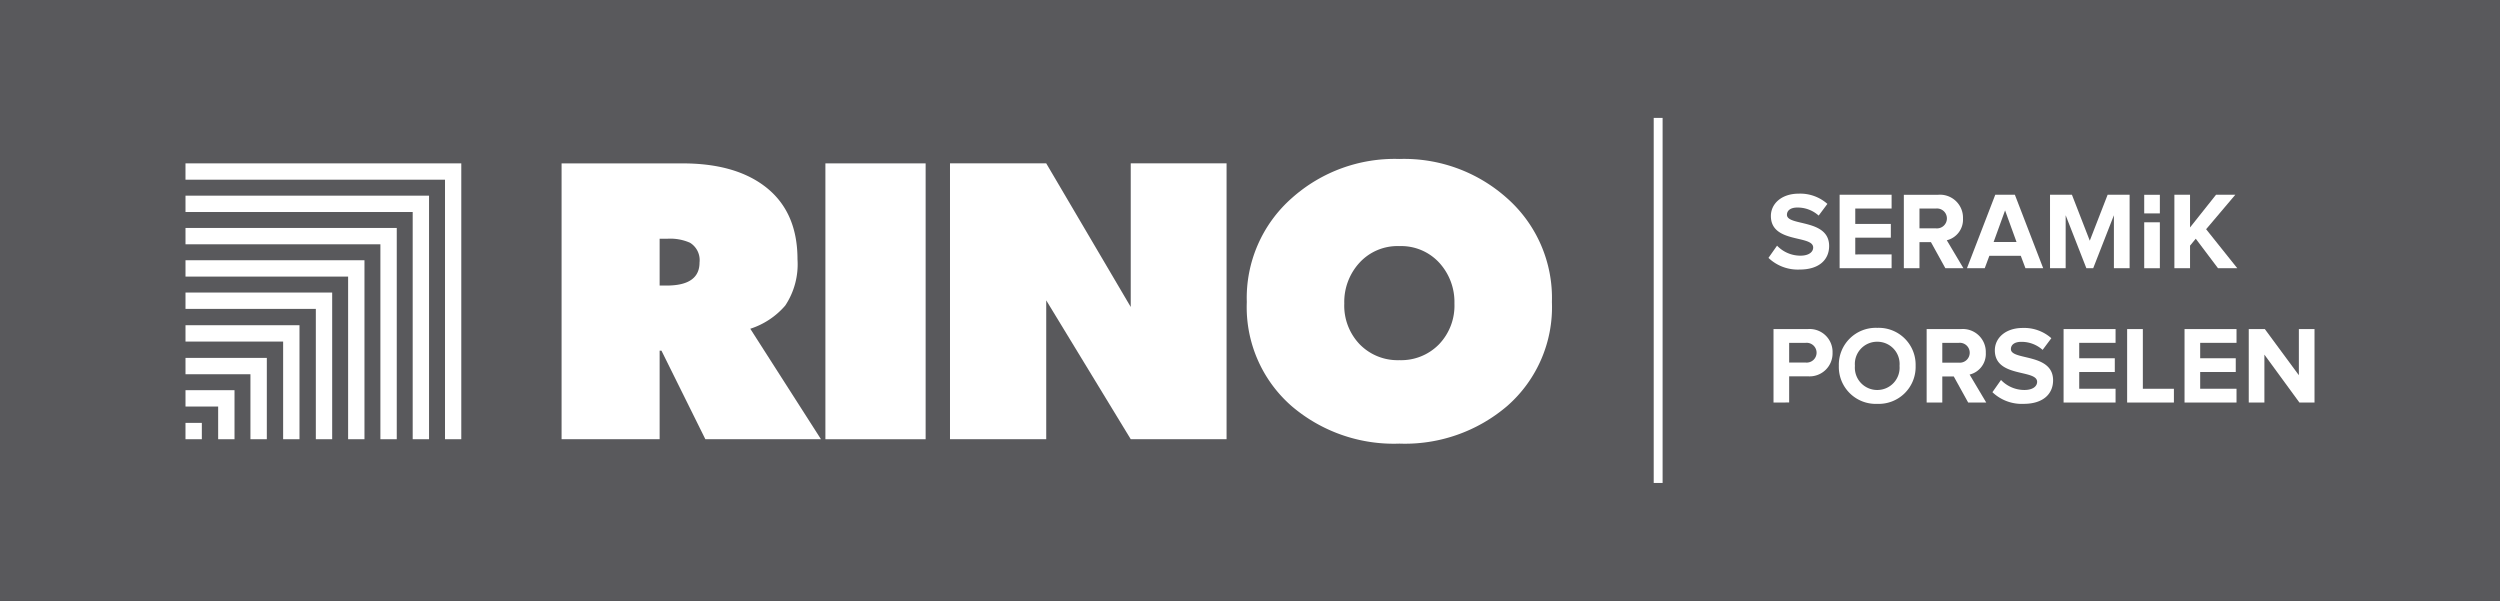 <svg xmlns="http://www.w3.org/2000/svg" width="286.512" height="68.861" viewBox="0 0 286.512 68.861">
  <rect x="0" y="0" width="286.512" height="68.861" fill="#333333" stroke="none"/>
  <g id="Group_3" data-name="Group 3" transform="translate(-10388.59 -2113.852)">
    <path id="Path_503" data-name="Path 503" d="M536.1-97.563H249.59v-68.861H536.1Z" transform="translate(10139 2280.276)" fill="#59595c"/>
    <path id="Path_504" data-name="Path 504" d="M0,0H7.443V7.447H9.32v-9.32H0Z" transform="translate(10409.849 2156.742)" fill="#fff"/>
    <path id="Path_505" data-name="Path 505" d="M0,0H3.743V3.747H5.617V-1.874H0Z" transform="translate(10409.849 2160.443)" fill="#fff"/>
    <path id="Path_506" data-name="Path 506" d="M270.848-116.087h1.873v-1.873h-1.873Z" transform="translate(10139 2280.276)" fill="#fff"/>
    <path id="Path_507" data-name="Path 507" d="M0,0A6.063,6.063,0,0,1-4.54,1.813,6.066,6.066,0,0,1-9.084,0a6.4,6.4,0,0,1-1.77-4.68A6.65,6.65,0,0,1-9.106-9.358a5.9,5.9,0,0,1,4.566-1.9,5.918,5.918,0,0,1,4.565,1.9A6.661,6.661,0,0,1,1.77-4.68,6.4,6.4,0,0,1,0,0M7.787-16.759A17.675,17.675,0,0,0-4.54-21.244a17.681,17.681,0,0,0-12.328,4.485A15.247,15.247,0,0,0-22.026-4.85,15.054,15.054,0,0,0-16.91,7.059,18.017,18.017,0,0,0-4.54,11.378,18.022,18.022,0,0,0,7.826,7.059,15.054,15.054,0,0,0,12.942-4.85,15.258,15.258,0,0,0,7.787-16.759" transform="translate(10553.505 2153.315)" fill="#fff"/>
    <path id="Path_508" data-name="Path 508" d="M344.185-147.7h11.487v31.615H344.185Z" transform="translate(10139 2280.276)" fill="#fff"/>
    <path id="Path_509" data-name="Path 509" d="M0,0H-9.278V16.458L-18.963,0H-29.992V31.615h11.029V15.7l9.685,15.911H1.705V0Z" transform="translate(10527.456 2132.574)" fill="#fff"/>
    <path id="Path_510" data-name="Path 510" d="M0,0V-5.366H.883a5.607,5.607,0,0,1,2.6.461A2.339,2.339,0,0,1,4.573-2.642Q4.573,0,.8,0ZM10.389,4.95A8.846,8.846,0,0,0,14.4,2.286a8.563,8.563,0,0,0,1.4-5.3q0-5.62-3.9-8.472Q8.467-14,2.642-14H-11.237V17.611H0V7.463H.211l5.03,10.148h13.25Z" transform="translate(10464.187 2146.578)" fill="#fff"/>
    <path id="Path_511" data-name="Path 511" d="M0,0H14.937V14.937H16.81V-1.873H0Z" transform="translate(10409.849 2149.252)" fill="#fff"/>
    <path id="Path_512" data-name="Path 512" d="M0,0H11.19V11.192h1.874V-1.873H0Z" transform="translate(10409.849 2152.997)" fill="#fff"/>
    <path id="Path_513" data-name="Path 513" d="M0,0V1.873H26.038v26.04h1.873V0H0Z" transform="translate(10409.849 2136.276)" fill="#fff"/>
    <path id="Path_514" data-name="Path 514" d="M0,0H18.637V18.639h1.874V-1.873H0Z" transform="translate(10409.849 2145.55)" fill="#fff"/>
    <path id="Path_515" data-name="Path 515" d="M0,0H-29.742V1.872H0V31.615H1.866V0Z" transform="translate(10439.59 2132.574)" fill="#fff"/>
    <path id="Path_516" data-name="Path 516" d="M0,0V1.872H22.337V24.213h1.874V0H0Z" transform="translate(10409.849 2139.977)" fill="#fff"/>
    <path id="Path_517" data-name="Path 517" d="M440.132-111.075h-1.019v-41.837h1.019Z" transform="translate(10139 2280.276)" fill="#fff"/>
    <path id="Path_518" data-name="Path 518" d="M0,0A1.139,1.139,0,0,0-1.25-1.136H-3.143V1.123H-1.25A1.137,1.137,0,0,0,0,0M-4.936,5.706v-8.42H-1A2.627,2.627,0,0,1,1.83,0,2.631,2.631,0,0,1-1,2.7H-3.143v3Z" transform="translate(10596.779 2154.279)" fill="#fff"/>
    <path id="Path_519" data-name="Path 519" d="M0,0A2.546,2.546,0,0,0-2.55-2.764,2.549,2.549,0,0,0-5.113,0,2.557,2.557,0,0,0-2.55,2.765,2.553,2.553,0,0,0,0,0M-6.956,0A4.231,4.231,0,0,1-2.55-4.355,4.228,4.228,0,0,1,1.843,0,4.228,4.228,0,0,1-2.55,4.355,4.231,4.231,0,0,1-6.956,0" transform="translate(10606.286 2155.781)" fill="#fff"/>
    <path id="Path_520" data-name="Path 520" d="M0,0A1.137,1.137,0,0,0-1.25-1.123H-3.143V1.149H-1.25A1.142,1.142,0,0,0,0,0M-.177,5.718-1.83,2.727H-3.143V5.718H-4.936V-2.7H-1A2.633,2.633,0,0,1,1.843.013a2.435,2.435,0,0,1-1.856,2.5L1.893,5.718Z" transform="translate(10614.329 2154.266)" fill="#fff"/>
    <path id="Path_521" data-name="Path 521" d="M0,0,.985-1.4A3.7,3.7,0,0,0,3.661-.253c1,0,1.464-.441,1.464-.934C5.125-2.651.278-1.629.278-4.8.278-6.2,1.49-7.36,3.471-7.36A4.686,4.686,0,0,1,6.754-6.186l-1,1.339a3.611,3.611,0,0,0-2.449-.922c-.757,0-1.186.328-1.186.833,0,1.326,4.835.429,4.835,3.573,0,1.54-1.111,2.7-3.371,2.7A4.863,4.863,0,0,1,0,0" transform="translate(10616.93 2158.798)" fill="#fff"/>
    <path id="Path_522" data-name="Path 522" d="M0,0V-8.42H5.958v1.578H1.793v1.767H5.87V-3.5H1.793v1.919H5.958V0Z" transform="translate(10625.086 2159.985)" fill="#fff"/>
    <path id="Path_523" data-name="Path 523" d="M0,0V-8.42H1.8v6.842h3.56V0Z" transform="translate(10632.37 2159.985)" fill="#fff"/>
    <path id="Path_524" data-name="Path 524" d="M0,0V-8.42H5.958v1.578H1.793v1.767H5.87V-3.5H1.793v1.919H5.958V0Z" transform="translate(10638.948 2159.985)" fill="#fff"/>
    <path id="Path_525" data-name="Path 525" d="M0,0-4.014-5.491V0H-5.807V-8.42h1.843l3.9,5.289V-8.42H1.729V0Z" transform="translate(10652.115 2159.985)" fill="#fff"/>
    <path id="Path_526" data-name="Path 526" d="M0,0,.985-1.4A3.7,3.7,0,0,0,3.661-.253c1,0,1.464-.441,1.464-.934C5.125-2.651.278-1.629.278-4.8.278-6.2,1.49-7.36,3.471-7.36A4.686,4.686,0,0,1,6.754-6.186l-1,1.339a3.611,3.611,0,0,0-2.449-.922c-.757,0-1.186.328-1.186.833,0,1.326,4.835.429,4.835,3.573,0,1.54-1.111,2.7-3.371,2.7A4.863,4.863,0,0,1,0,0" transform="translate(10591.264 2143.406)" fill="#fff"/>
    <path id="Path_527" data-name="Path 527" d="M0,0V-8.42H5.958v1.578H1.793v1.767H5.87V-3.5H1.793v1.919H5.958V0Z" transform="translate(10599.419 2144.592)" fill="#fff"/>
    <path id="Path_528" data-name="Path 528" d="M0,0A1.137,1.137,0,0,0-1.25-1.123H-3.144V1.149H-1.25A1.142,1.142,0,0,0,0,0M-.177,5.718-1.83,2.727H-3.144V5.718H-4.936V-2.7H-1A2.633,2.633,0,0,1,1.843.013a2.435,2.435,0,0,1-1.856,2.5L1.893,5.718Z" transform="translate(10611.715 2138.874)" fill="#fff"/>
    <path id="Path_529" data-name="Path 529" d="M0,0-1.313,3.623H1.313ZM2.335,6.627,1.8,5.2H-1.8l-.53,1.426H-4.368l3.244-8.42H1.123l3.245,8.42Z" transform="translate(10618.381 2137.965)" fill="#fff"/>
    <path id="Path_530" data-name="Path 530" d="M0,0V-6.072L-2.373,0h-.783L-5.529-6.072V0H-7.322V-8.42H-4.81l2.045,5.264L-.72-8.42H1.8V0Z" transform="translate(10630.854 2144.592)" fill="#fff"/>
    <path id="Path_531" data-name="Path 531" d="M0,0-2.55-3.383l-.656.795V0H-5V-8.42h1.793v3.749L-.227-8.42H1.982L-1.363-4.469,2.209,0Z" transform="translate(10642.785 2144.592)" fill="#fff"/>
    <path id="Path_532" data-name="Path 532" d="M497.12-144.1h-1.793v2.133h1.793Z" transform="translate(10139 2280.276)" fill="#fff"/>
    <path id="Path_533" data-name="Path 533" d="M495.327-135.684h1.793v-5.264h-1.793Z" transform="translate(10139 2280.276)" fill="#fff"/>
  </g>
</svg>
